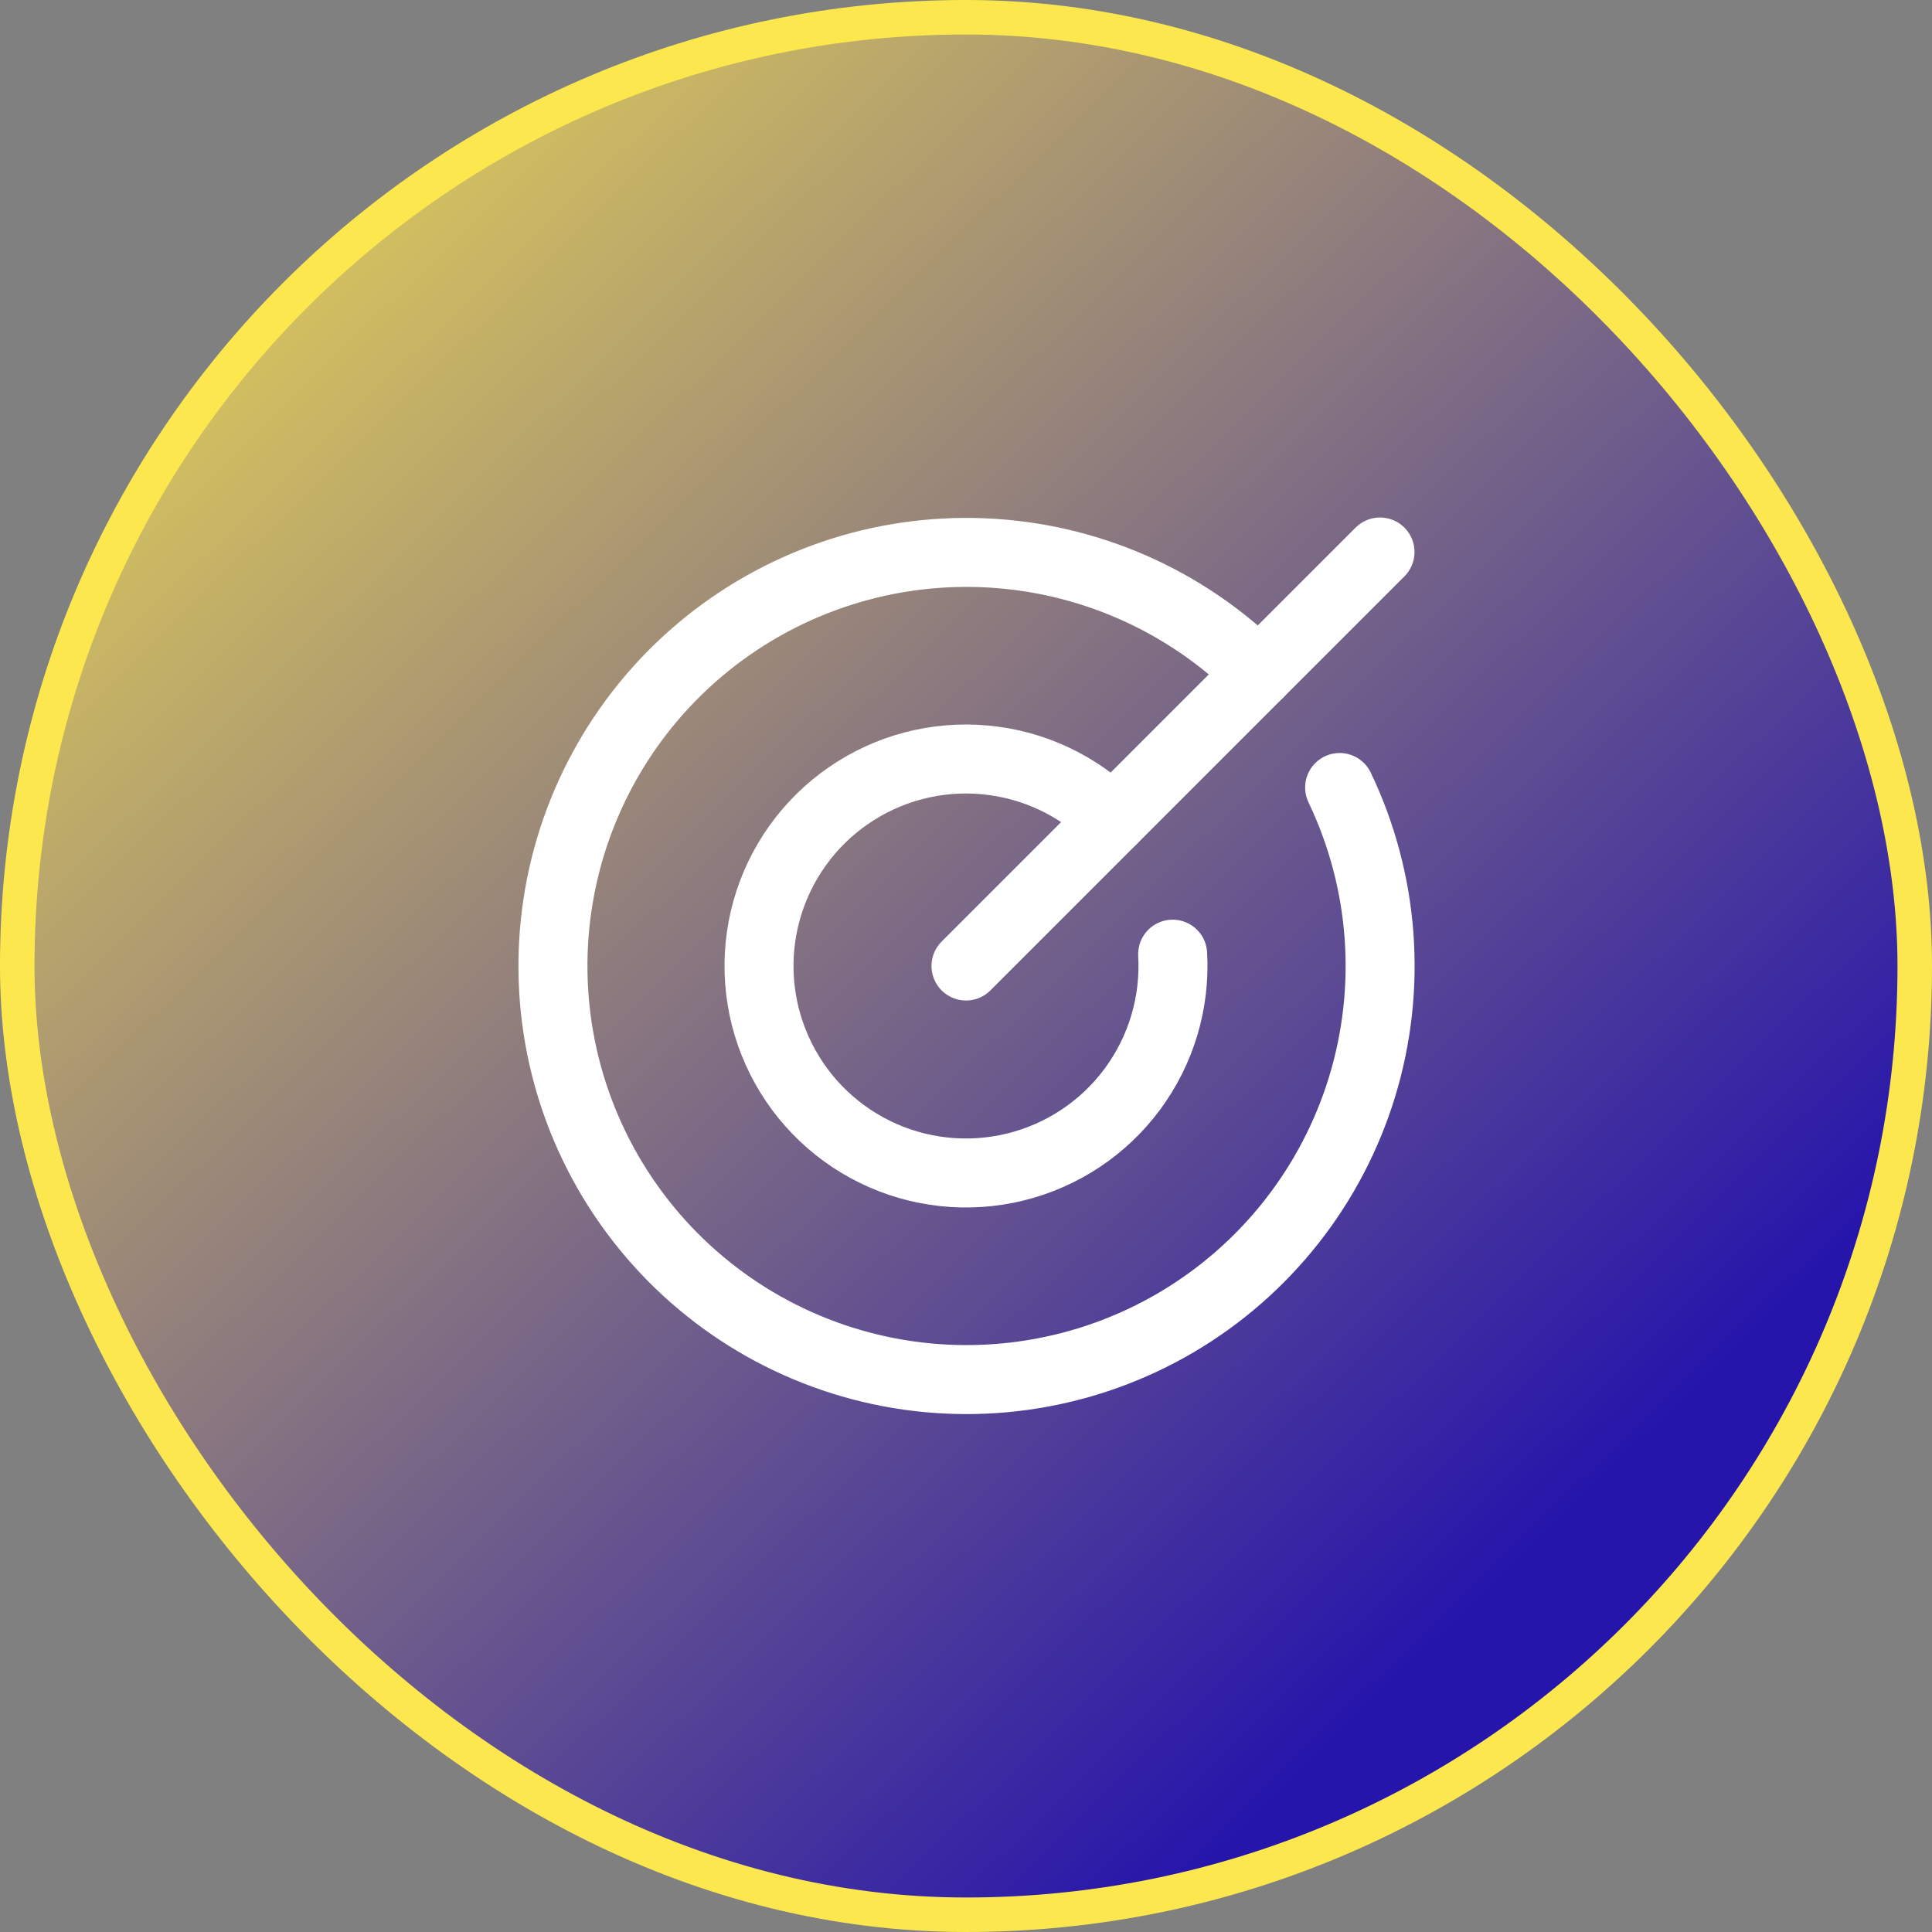 <svg width="56" height="56" viewBox="0 0 56 56" fill="none" xmlns="http://www.w3.org/2000/svg">
<rect x="0" y="0" width="56" height="56" fill="#808080" stroke="none"/>
<rect x="0.5" y="0.5" width="55" height="55" rx="27.5" fill="url(#paint0_linear_7705_27707)"/>
<path d="M28 28L40 16" stroke="white" stroke-width="2" stroke-linecap="round" stroke-linejoin="round"/>
<path d="M36.484 19.515C34.358 17.393 31.514 16.147 28.513 16.022C25.513 15.897 22.575 16.903 20.28 18.841C17.986 20.779 16.502 23.507 16.123 26.487C15.744 29.466 16.497 32.479 18.233 34.929C19.969 37.38 22.561 39.09 25.498 39.721C28.434 40.351 31.5 39.857 34.089 38.336C36.678 36.814 38.602 34.376 39.48 31.504C40.358 28.632 40.126 25.535 38.83 22.826" stroke="white" stroke-width="2" stroke-linecap="round" stroke-linejoin="round"/>
<path d="M32.242 23.757C31.25 22.765 29.942 22.152 28.545 22.025C27.148 21.897 25.751 22.263 24.596 23.059C23.44 23.855 22.601 25.031 22.222 26.382C21.844 27.733 21.951 29.173 22.525 30.453C23.098 31.733 24.102 32.772 25.362 33.389C26.622 34.006 28.058 34.161 29.421 33.829C30.784 33.496 31.988 32.697 32.822 31.57C33.657 30.442 34.07 29.058 33.99 27.657" stroke="white" stroke-width="2" stroke-linecap="round" stroke-linejoin="round"/>
<rect x="0.5" y="0.5" width="55" height="55" rx="27.5" stroke="#FCE84E"/>
<defs>
<linearGradient id="paint0_linear_7705_27707" x1="-1.015" y1="1.054" x2="53.324" y2="57.033" gradientUnits="userSpaceOnUse">
<stop stop-color="#FCE84E"/>
<stop offset="0.809" stop-color="#2615AB"/>
</linearGradient>
</defs>
</svg>

